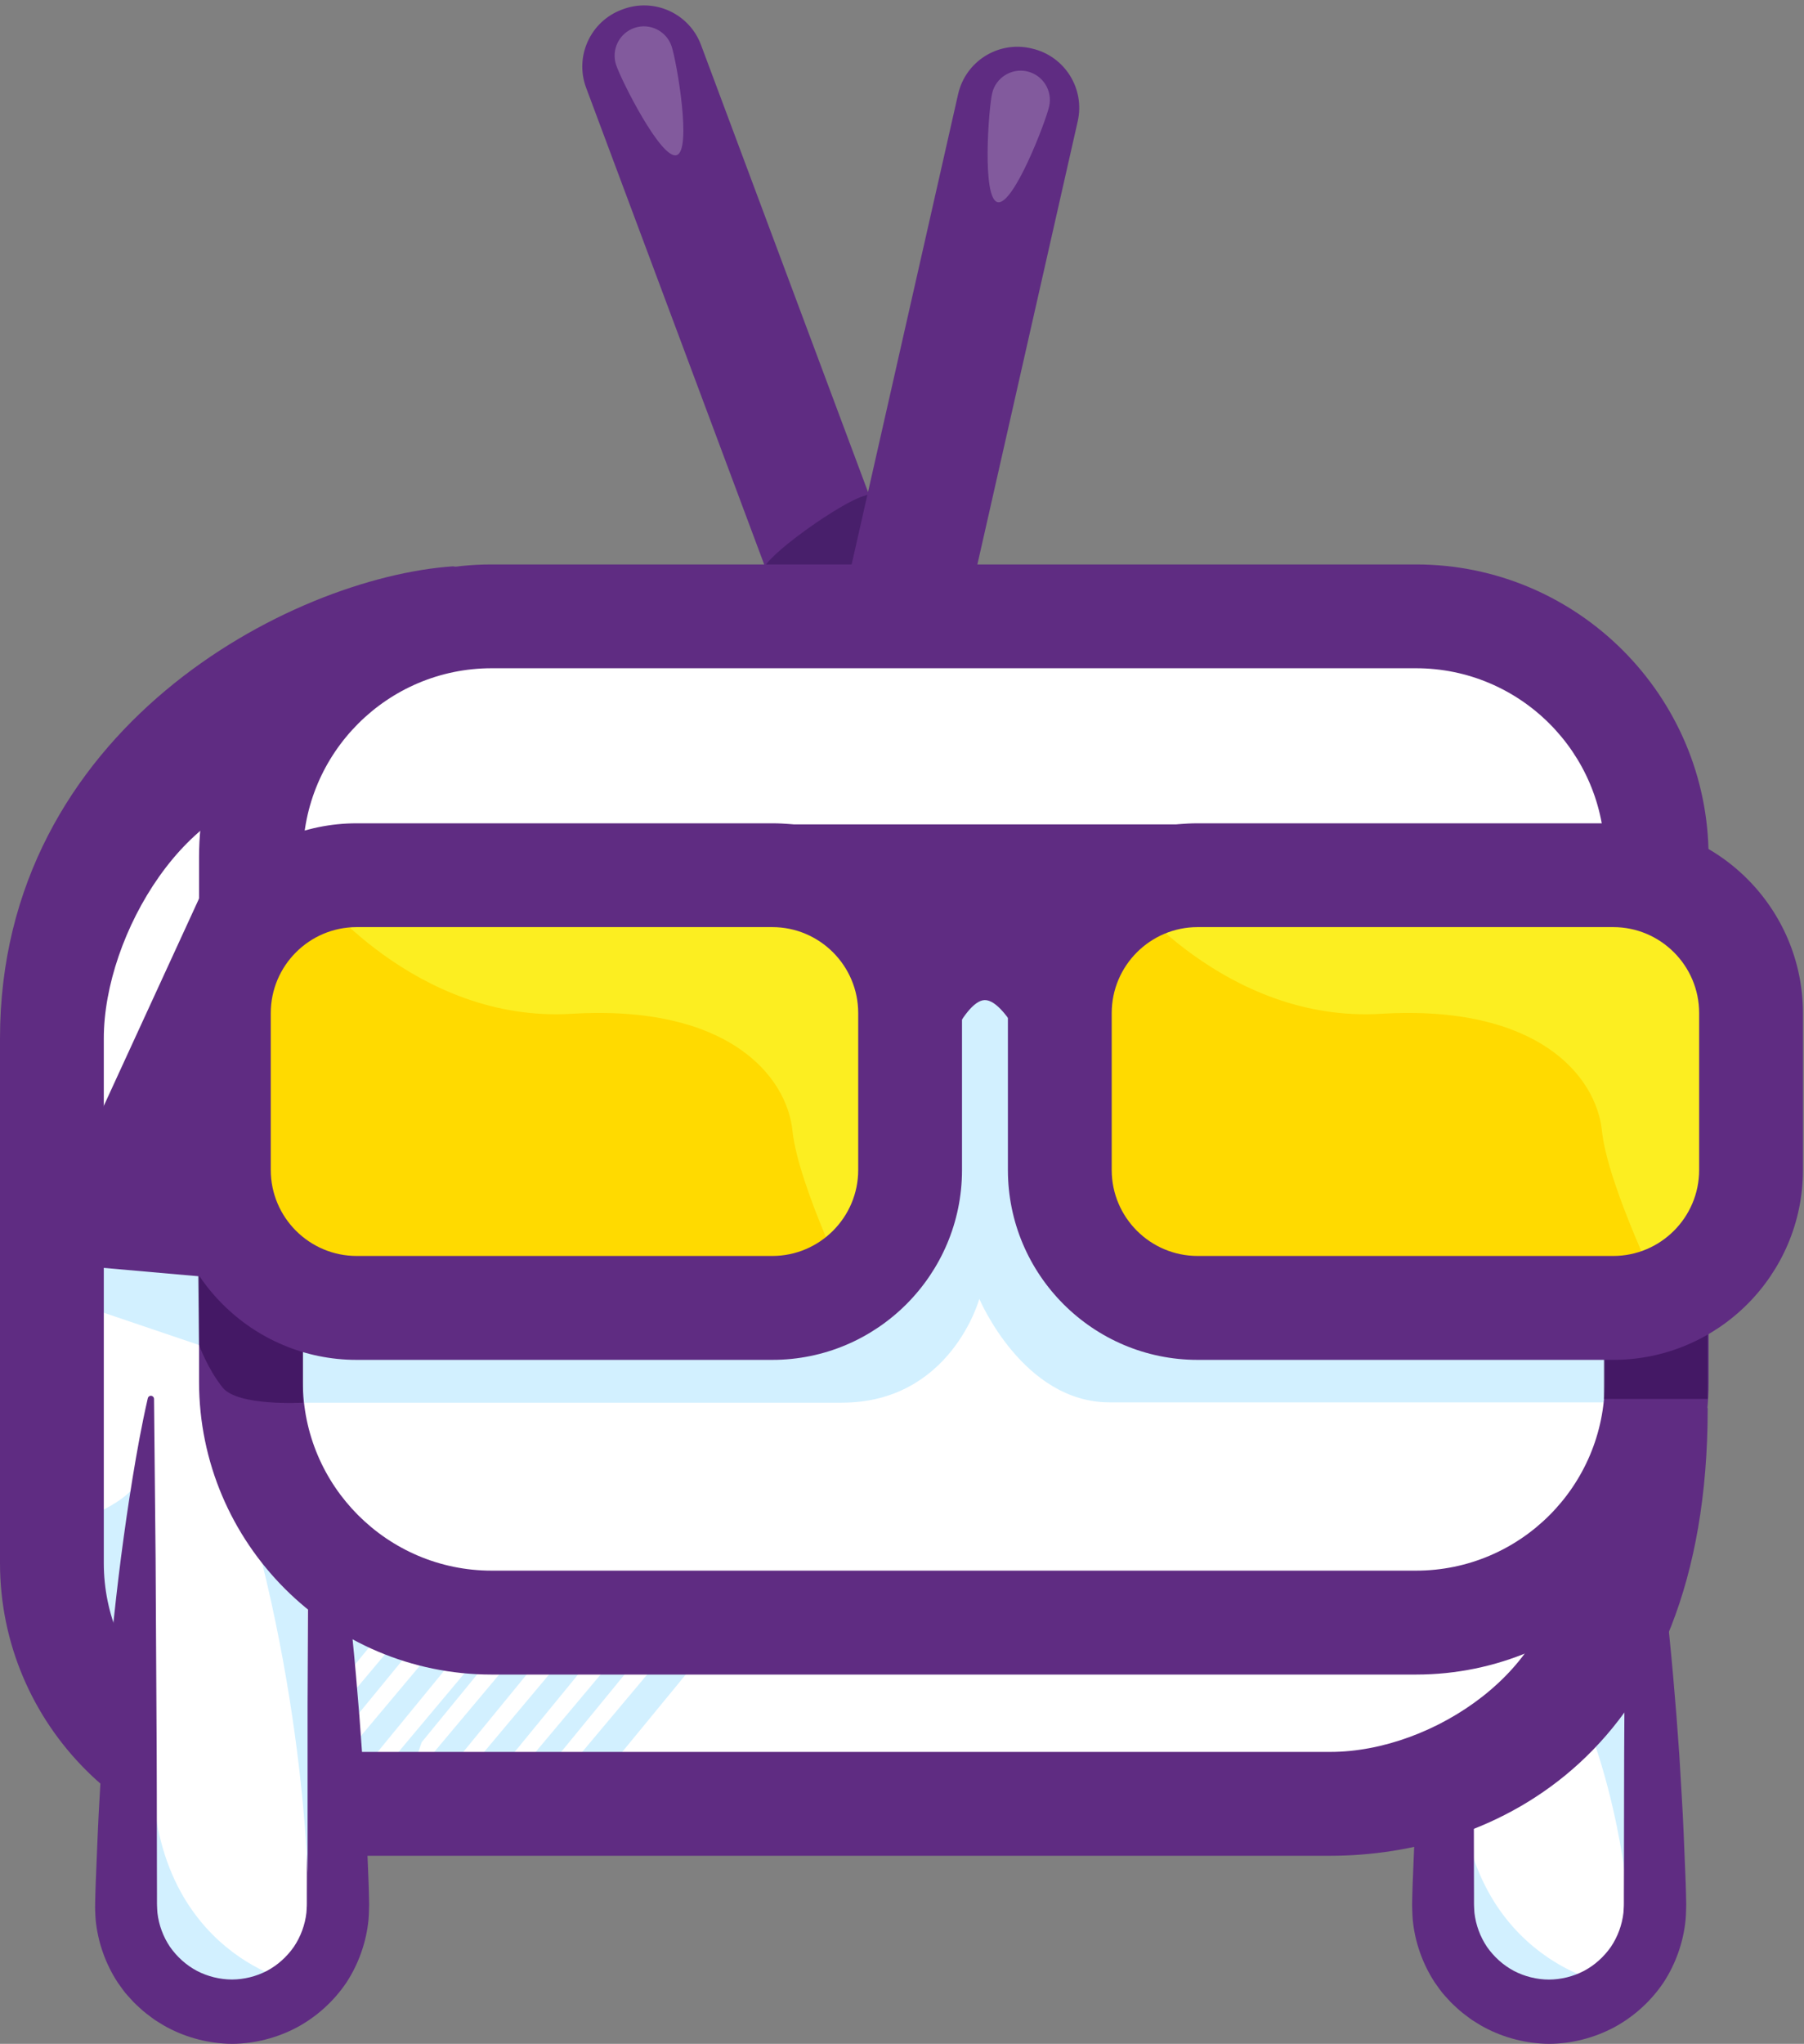 <?xml version="1.0" encoding="utf-8"?>
<!-- Generator: Adobe Illustrator 23.0.3, SVG Export Plug-In . SVG Version: 6.00 Build 0)  -->
<svg version="1.1" id="Layer_1" xmlns="http://www.w3.org/2000/svg" xmlns:xlink="http://www.w3.org/1999/xlink" x="0px" y="0px"
	 viewBox="0 0 325 368" style="enable-background:new 0 0 325 368;" xml:space="preserve">
<rect x="0" y="0" width="325" height="368" fill="#808080" stroke="none"/>
<style type="text/css">
	.st0{fill:#5F2C82;}
	.st1{opacity:0.22;fill:#FFFFFF;}
	.st2{opacity:0.66;fill:#3D1960;}
	.st3{fill:#FFFFFF;}
	.st4{fill:#D2F0FF;}
	.st5{fill:#FFDA00;}
	.st6{fill:#FCEE21;}
	.st7{opacity:0.7;fill:#391059;}
</style>
<g>
	<path class="st0" d="M157.55,122.99l-0.19,0.07c-5.66,2.12-11.97-0.76-14.08-6.42L105.6,15.82c-2.12-5.66,0.76-11.97,6.42-14.08
		l0.19-0.07c5.66-2.12,11.97,0.76,14.08,6.42l37.68,100.82C166.09,114.57,163.22,120.87,157.55,122.99z"/>
	<path class="st1" d="M121,8.36c0.91,2.76,3.68,18.66,0.91,19.57s-10.01-13.5-10.92-16.26s0.59-5.74,3.35-6.66S120.09,5.6,121,8.36z
		"/>
	<path class="st2" d="M163.51,86.67c0,0-4.08,1.36-8.16,2.72s-15.74,9.52-17.56,12.58c-1.82,3.06,15.86,6.12,15.86,6.12
		L163.51,86.67z"/>
	<path class="st0" d="M157.29,135.06l-0.2-0.05c-5.9-1.34-9.59-7.2-8.26-13.09l23.78-104.97c1.34-5.9,7.2-9.59,13.09-8.26l0.2,0.05
		c5.9,1.34,9.59,7.2,8.26,13.09l-23.78,104.97C169.05,132.7,163.19,136.4,157.29,135.06z"/>
	<path class="st1" d="M189.01,19.15c-0.64,2.84-6.44,17.89-9.28,17.25s-1.64-16.72-1-19.56c0.64-2.84,3.46-4.62,6.3-3.99
		C187.86,13.49,189.65,16.31,189.01,19.15z"/>
	<path class="st3" d="M293.71,251.88v91.1c0,8.07-6.54,14.62-14.62,14.62s-14.62-6.54-14.62-14.62v-91.1"/>
	<path class="st4" d="M263.5,310.01l-5.82,42.43l7.45,5.16h13.31l9.15-1C287.59,356.6,258.92,349.95,263.5,310.01z"/>
	<path class="st4" d="M272.29,289.61l20.4-11v58.56C292.69,337.18,288.61,302.19,272.29,289.61z"/>
	<path class="st0" d="M294.29,251.88c1.1,4.75,1.96,9.5,2.74,14.26c0.41,2.38,0.74,4.75,1.11,7.13c0.35,2.38,0.65,4.75,0.98,7.13
		c1.23,9.5,2.15,19.01,2.9,28.51l0.52,7.13c0.15,2.38,0.28,4.75,0.42,7.13c0.31,4.75,0.45,9.5,0.66,14.26
		c0.05,1.19,0.1,2.38,0.12,3.56l0.04,1.78l0,0.23l-0.01,0.37l-0.02,0.75c-0.02,0.5-0.03,1-0.08,1.5c-0.38,4-1.76,7.94-3.97,11.33
		c-2.26,3.35-5.33,6.15-8.91,8.08c-3.58,1.91-7.67,2.95-11.71,2.97c-4.04-0.03-8.12-1.06-11.7-2.98c-0.45-0.23-0.88-0.51-1.31-0.77
		c-0.43-0.27-0.87-0.52-1.27-0.83c-0.81-0.6-1.63-1.2-2.36-1.9c-0.37-0.34-0.75-0.68-1.1-1.04c-0.34-0.37-0.68-0.74-1.02-1.12
		c-0.17-0.19-0.34-0.38-0.5-0.57c-0.15-0.2-0.31-0.4-0.46-0.61c-0.3-0.41-0.59-0.82-0.88-1.23c-2.21-3.38-3.59-7.32-3.97-11.32
		c-0.04-0.5-0.06-1-0.08-1.5l-0.02-0.75l-0.01-0.37l0-0.23l0.04-1.78c0.02-1.19,0.09-2.38,0.13-3.56c0.2-4.75,0.36-9.5,0.66-14.26
		c0.14-2.38,0.25-4.75,0.42-7.13l0.52-7.13c0.75-9.5,1.67-19.01,2.89-28.51c0.33-2.38,0.62-4.75,0.98-7.13
		c0.36-2.38,0.7-4.75,1.1-7.13c0.78-4.75,1.63-9.5,2.72-14.26h1.16l0.28,28.51l0.16,28.51c0.07,9.5,0.06,19.01,0.08,28.51l0.01,3.56
		l0,1.78c-0.01,0.31,0.03,0.56,0.03,0.84c0.02,0.27,0.02,0.55,0.05,0.82c0.25,2.18,1.03,4.29,2.25,6.11
		c1.26,1.8,2.92,3.31,4.86,4.34c1.94,1.01,4.12,1.55,6.31,1.56c2.19-0.01,4.37-0.55,6.31-1.56c1.94-1.03,3.6-2.54,4.86-4.34
		c1.22-1.82,2-3.93,2.25-6.11c0.03-0.27,0.03-0.55,0.05-0.82c0.01-0.28,0.04-0.53,0.03-0.84l0-1.78l0.01-3.56
		c0.03-9.5,0.01-19.01,0.08-28.51l0.16-28.51l0.28-28.51H294.29z"/>
	<path class="st3" d="M50.65,325.99h191.39c21.59,0,39.09-17.5,39.09-39.09v-103c0-21.59-17.5-39.09-39.09-39.09H50.65
		c-21.59,0-39.09,17.5-39.09,39.09v103C11.56,308.48,29.06,325.99,50.65,325.99z"/>
	<polygon class="st4" points="38.41,243.04 16.32,235.56 16.32,219.95 35.86,219.95 	"/>
	<path class="st4" d="M29.91,262.08c0,0-2.04,1.7-6.12,6.12s-14.28,7.14-14.28,7.14l9.18,28.22l14.62,4.42L29.91,262.08z"/>
	<path class="st4" d="M59.34,282.47c0,0,1.14,1.7,3.41,6.12s35.15,9.18,35.15,9.18l-23.46,28.55l-17,2.04L59.34,282.47z"/>
	<polygon class="st3" points="73.45,288.12 58.63,306.21 56.02,313.77 77.96,287.62 	"/>
	<polygon class="st3" points="77.32,293.03 62.5,311.12 59.89,318.68 81.83,292.54 	"/>
	<polygon class="st3" points="93.46,300.28 78.65,318.37 76.03,325.93 97.97,299.79 	"/>
	<path class="st4" d="M87.22,283.49c0,0,1.14,1.7,3.41,6.12c2.27,4.42,35.15,9.18,35.15,9.18l-23.46,28.55h-28.9L87.22,283.49z"/>
	<polygon class="st3" points="81.57,298.92 66.75,317.01 64.14,324.57 86.07,298.43 	"/>
	<polygon class="st3" points="90.79,295.59 75.97,313.69 73.36,321.25 95.3,295.1 	"/>
	<polygon class="st3" points="97.37,298.46 82.55,316.56 79.94,324.12 101.88,297.97 	"/>
	<polygon class="st3" points="105.7,299.6 90.88,317.69 88.27,325.25 110.21,299.11 	"/>
	<polygon class="st3" points="113.52,300.28 98.7,318.37 96.09,325.93 118.03,299.79 	"/>
	<path class="st0" d="M239.64,334.14H52.71C23.65,334.14,0,310.5,0,281.43v-94.46c0-55.77,52.35-82.97,81.59-85l137.66,18.7
		c29.06,0,52.71,37.24,52.71,66.31l35.69,66.61C307.65,316.47,268.7,334.14,239.64,334.14z M52.71,142.76
		c-18.76,0-34.01,25.46-34.01,44.21v94.46c0,18.76,15.26,34.01,34.01,34.01h186.93c18.76,0,40.81-15.26,40.81-34.01l-27.2-94.46
		c0-18.76-15.26-34.01-34.01-34.01L52.71,142.76z"/>
	<path class="st3" d="M56.43,251.88v91.1c0,8.07-6.54,14.62-14.62,14.62s-14.62-6.54-14.62-14.62v-91.1"/>
	<path class="st4" d="M27.92,310.01l-5.82,42.43l7.45,5.16h13.31l9.15-1C52.01,356.6,23.34,349.95,27.92,310.01z"/>
	<path class="st0" d="M57.01,251.88c1.1,4.75,1.96,9.5,2.74,14.26c0.41,2.38,0.74,4.75,1.11,7.13c0.35,2.38,0.65,4.75,0.98,7.13
		c1.23,9.5,2.15,19.01,2.9,28.51l0.52,7.13c0.15,2.38,0.28,4.75,0.42,7.13c0.31,4.75,0.45,9.5,0.66,14.26
		c0.05,1.19,0.1,2.38,0.12,3.56l0.04,1.78l0,0.23l-0.01,0.37l-0.02,0.75c-0.02,0.5-0.03,1-0.08,1.5c-0.38,4-1.76,7.94-3.97,11.33
		c-2.26,3.35-5.33,6.15-8.91,8.08c-3.58,1.91-7.67,2.95-11.71,2.97c-4.04-0.03-8.12-1.06-11.7-2.98c-0.45-0.23-0.88-0.51-1.31-0.77
		c-0.43-0.27-0.87-0.52-1.27-0.83c-0.81-0.6-1.63-1.2-2.36-1.9c-0.37-0.34-0.75-0.68-1.1-1.04c-0.34-0.37-0.68-0.74-1.02-1.12
		c-0.17-0.19-0.34-0.38-0.5-0.57c-0.15-0.2-0.31-0.4-0.46-0.61c-0.3-0.41-0.59-0.82-0.88-1.23c-2.21-3.38-3.59-7.32-3.97-11.32
		c-0.04-0.5-0.06-1-0.08-1.5l-0.02-0.75L17.14,343l0-0.23l0.04-1.78c0.02-1.19,0.09-2.38,0.13-3.56c0.2-4.75,0.36-9.5,0.66-14.26
		c0.14-2.38,0.25-4.75,0.42-7.13l0.52-7.13c0.75-9.5,1.67-19.01,2.89-28.51c0.33-2.38,0.62-4.75,0.98-7.13
		c0.36-2.38,0.7-4.75,1.1-7.13c0.78-4.75,1.63-9.5,2.72-14.26l0.03-0.12c0.07-0.31,0.38-0.5,0.68-0.43
		c0.26,0.06,0.44,0.29,0.44,0.55l0.28,28.51l0.16,28.51c0.07,9.5,0.06,19.01,0.08,28.51l0.01,3.56l0,1.78
		c-0.01,0.31,0.03,0.56,0.03,0.84c0.02,0.27,0.02,0.55,0.05,0.82c0.25,2.18,1.03,4.29,2.25,6.11c1.26,1.8,2.92,3.31,4.86,4.34
		c1.94,1.01,4.12,1.55,6.31,1.56c2.19-0.01,4.37-0.55,6.31-1.56c1.94-1.03,3.6-2.54,4.86-4.34c1.22-1.82,2-3.93,2.25-6.11
		c0.03-0.27,0.03-0.55,0.05-0.82c0.01-0.28,0.04-0.53,0.03-0.84l0-1.78l0.01-3.56c0.03-9.5,0.01-19.01,0.08-28.51l0.16-28.51
		l0.28-28.51c0-0.32,0.26-0.57,0.58-0.57c0.27,0,0.49,0.19,0.55,0.44L57.01,251.88z"/>
	<path class="st3" d="M86.95,292.16h169.77c23.05,0,41.74-18.69,41.74-41.74v-97.71c0-23.05-18.69-41.74-41.74-41.74H86.95
		c-23.05,0-41.74,18.69-41.74,41.74v97.71C45.21,273.47,63.9,292.16,86.95,292.16z"/>
	<path class="st4" d="M289.12,252.5c0,0-73.6,0-89.23,0s-23.46-18.64-23.46-18.64s-5.1,18.7-24.82,18.7s-101.3,0-101.3,0
		l-4.87-40.68l68.44-51.79l77.17,3.06l89.4,5.1l27.8,6.48l-9.79,74.09L289.12,252.5z"/>
	<path class="st4" d="M36.71,248.78l18.7,29.84v58.56C55.41,337.18,54.32,291.88,36.71,248.78z"/>
	<path class="st0" d="M255.11,301.51H88.57c-29.06,0-52.71-23.65-52.71-52.71v-94.46c0-29.06,23.65-52.71,52.71-52.71h166.53
		c29.06,0,52.71,23.65,52.71,52.71v94.46C307.82,277.86,284.17,301.51,255.11,301.51z M88.57,120.32
		c-18.76,0-34.01,15.26-34.01,34.01v94.46c0,18.76,15.26,34.01,34.01,34.01h166.53c18.76,0,34.01-15.26,34.01-34.01v-94.46
		c0-18.76-15.26-34.01-34.01-34.01H88.57z"/>
	<rect x="42.93" y="163.08" class="st5" width="112.21" height="66.93"/>
	<rect x="197.09" y="163.08" class="st5" width="112.21" height="66.93"/>
	<line class="st3" x1="127.17" y1="160.25" x2="219.74" y2="160.25"/>
	<path class="st6" d="M56.43,160.1c0,0,18.36,24.14,46.57,22.44c28.22-1.7,38.75,11.22,39.77,21.08
		c1.02,9.86,10.88,29.91,10.88,29.91s15.64,11.9,11.9-29.91c-3.74-41.81-15.98-49.63-15.98-49.63L56.43,160.1z"/>
	<path class="st6" d="M202.26,160.1c0,0,18.36,24.14,46.57,22.44c28.22-1.7,38.75,11.22,39.77,21.08
		c1.02,9.86,10.88,29.91,10.88,29.91s15.64,11.9,11.9-29.91s-15.98-49.63-15.98-49.63L202.26,160.1z"/>
	<path class="st7" d="M35.86,242.18c0,0,1.53,4.26,4.25,7.66c2.72,3.4,14.45,2.72,14.45,2.72v-16.11l-14.45-12.1l-4.42,4.42"/>
	<path class="st0" d="M230.22,157.59c0,5.06-4.1,9.16-9.16,9.16h-30.13l-2.11,26.64h-1.73c0,0-5.57-13.4-9.69-13.32
		c-4,0.08-8.91,13.32-8.91,13.32h-4.54l-1.89-26.64H128.5c-5.06,0-9.16-4.1-9.16-9.16s4.1-9.16,9.16-9.16h92.57
		C226.12,148.43,230.22,152.53,230.22,157.59z"/>
	<path class="st0" d="M139.13,244.85H64.26c-18.85,0-34.18-15.33-34.18-34.18v-28.25c0-18.85,15.33-34.18,34.18-34.18h74.87
		c18.85,0,34.18,15.33,34.18,34.18v28.25C173.31,229.52,157.98,244.85,139.13,244.85z M64.26,166.93c-8.54,0-15.48,6.95-15.48,15.48
		v28.25c0,8.54,6.95,15.48,15.48,15.48h74.87c8.54,0,15.48-6.95,15.48-15.48v-28.25c0-8.54-6.95-15.48-15.48-15.48H64.26z"/>
	<rect x="288.95" y="238.96" class="st7" width="18.7" height="12.92"/>
	<path class="st0" d="M290.63,244.85h-74.87c-18.85,0-34.18-15.33-34.18-34.18v-28.25c0-18.85,15.33-34.18,34.18-34.18h74.87
		c18.85,0,34.18,15.33,34.18,34.18v28.25C324.81,229.52,309.48,244.85,290.63,244.85z M215.76,166.93
		c-8.54,0-15.48,6.95-15.48,15.48v28.25c0,8.54,6.95,15.48,15.48,15.48h74.87c8.54,0,15.48-6.95,15.48-15.48v-28.25
		c0-8.54-6.95-15.48-15.48-15.48H215.76z"/>
	<polygon class="st0" points="37.73,157.72 16.32,204.29 16.32,228.08 39.43,230.12 	"/>
</g>
</svg>
